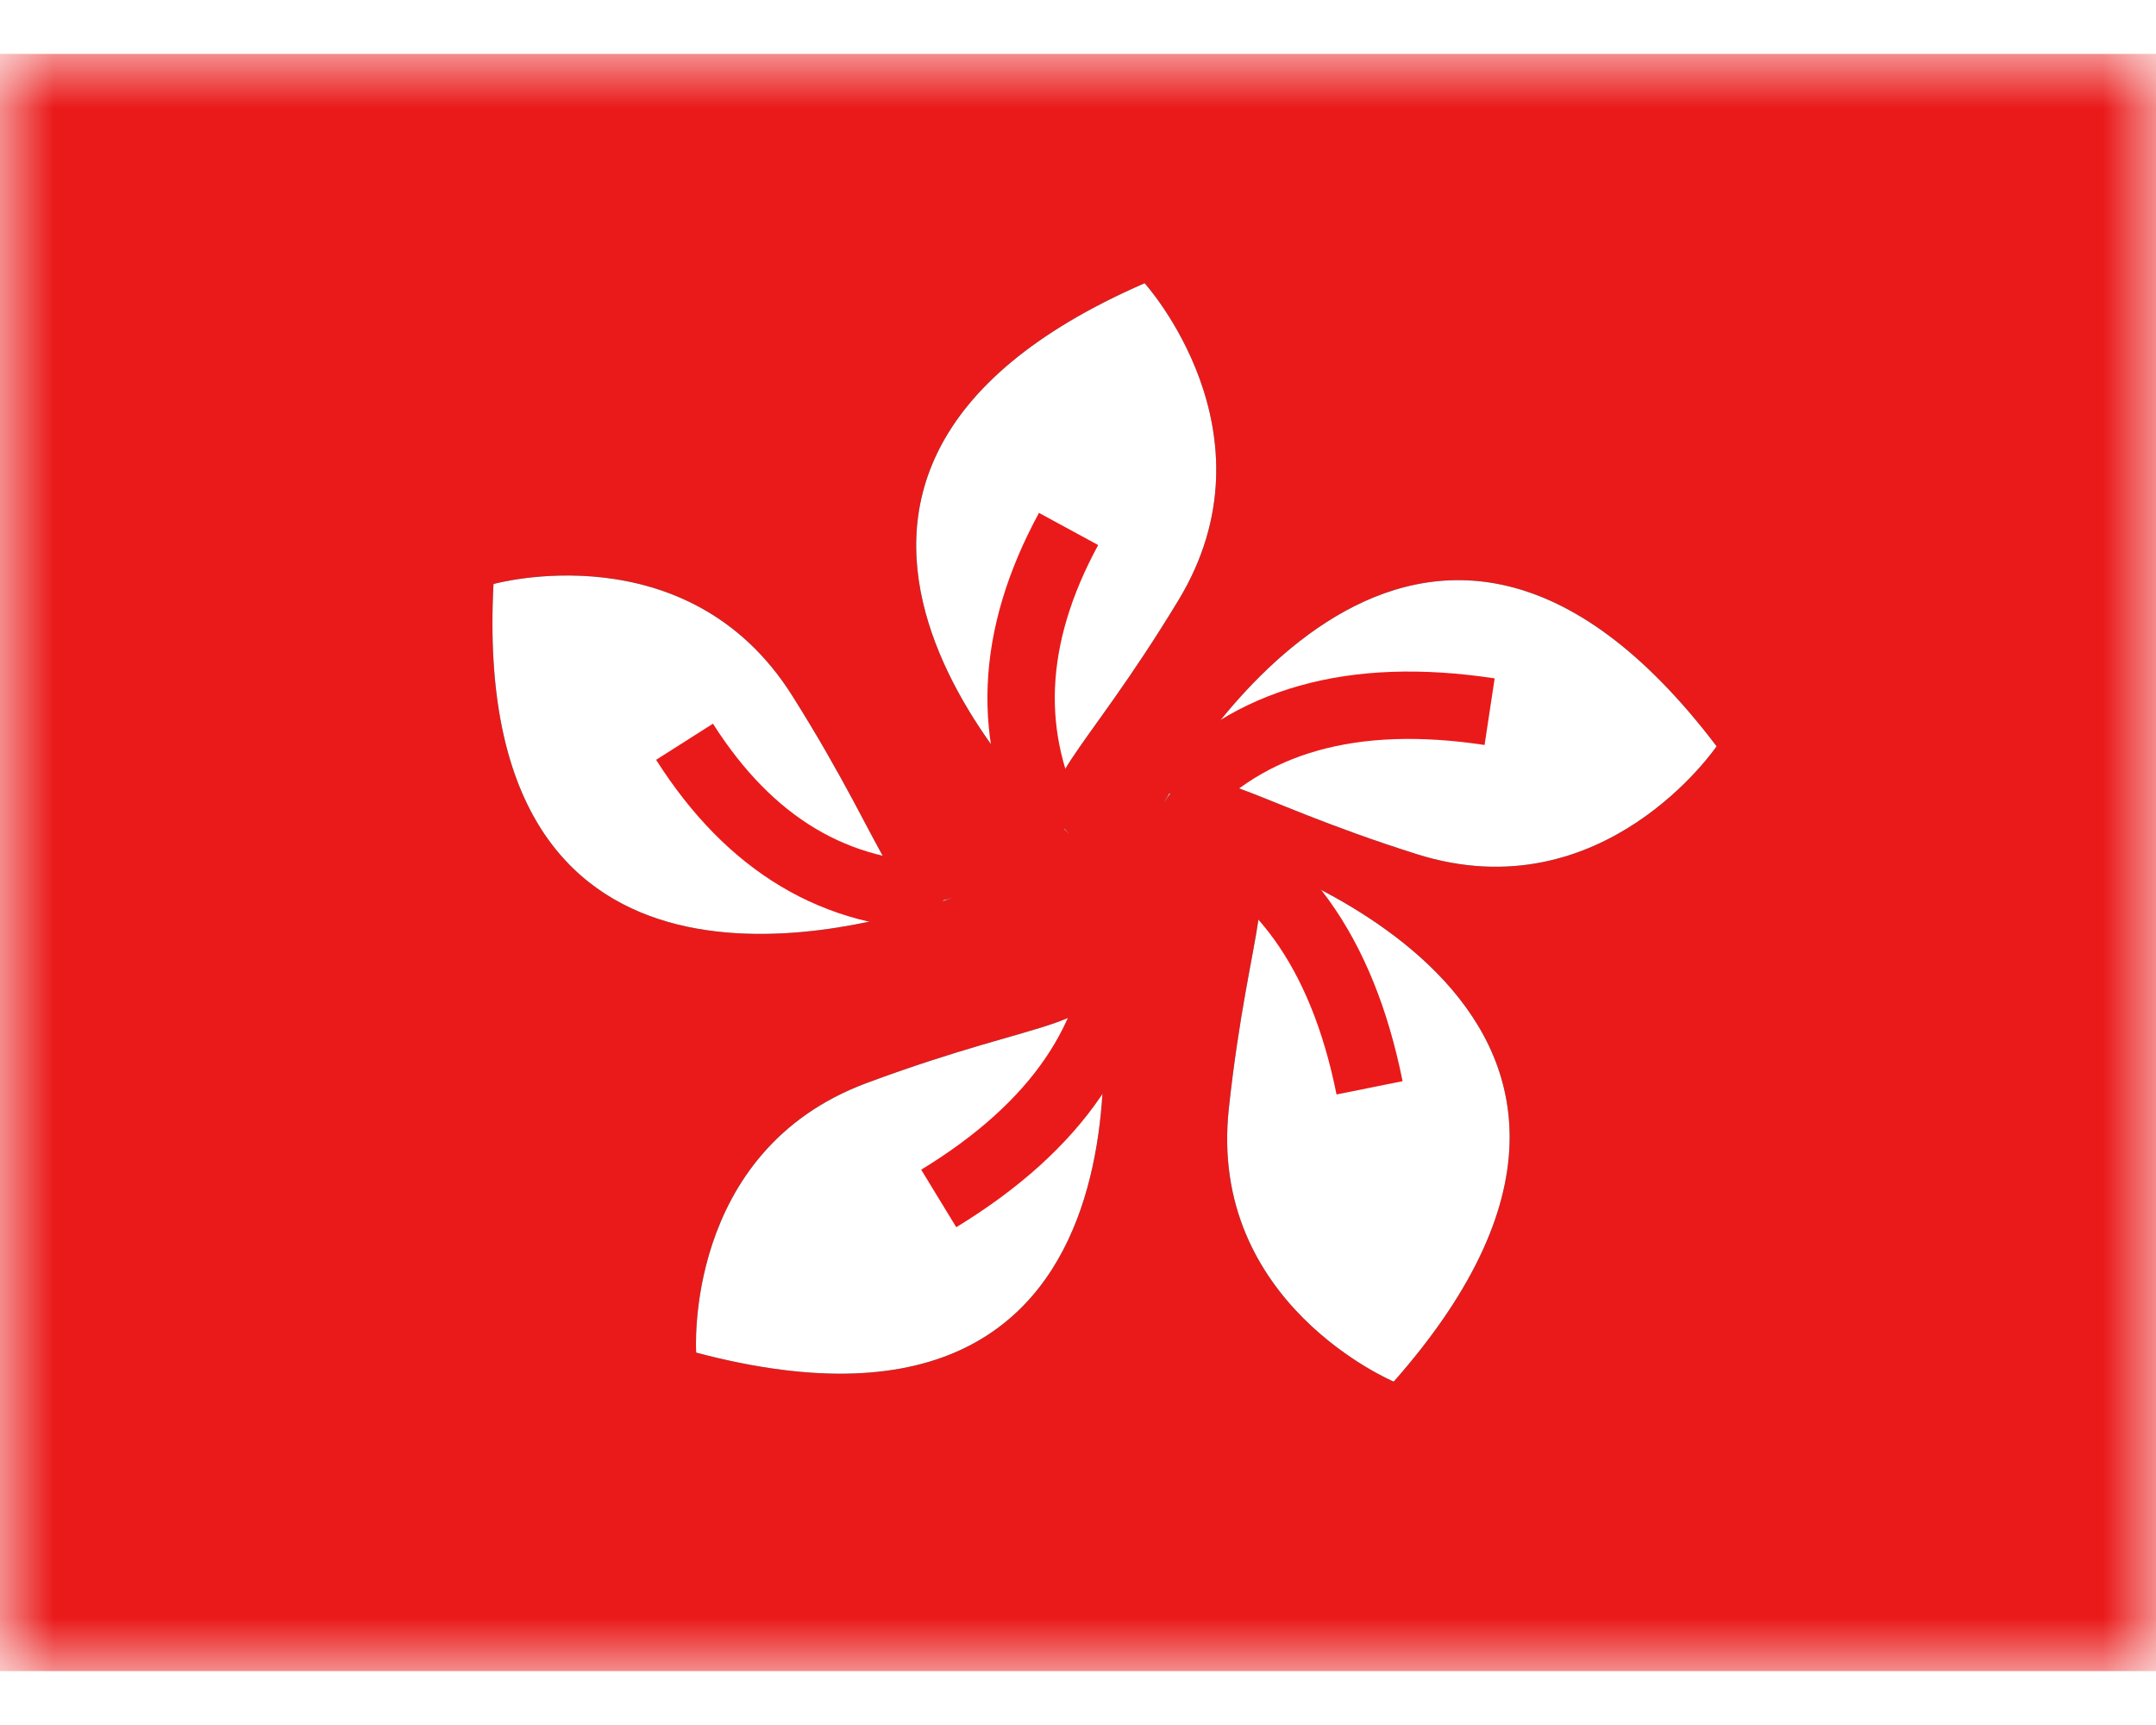 <svg class="chinese_traditional icon" width="20" height="16" viewBox="0 0 20 16" xmlns="http://www.w3.org/2000/svg" xmlns:xlink="http://www.w3.org/1999/xlink">
	<defs>
		<path d="M0 0h20v15H0z" id="chinese_traditional_icon%s__a" />
		<path d="M0 0h20v15H0z" id="chinese_traditional_icon%s__c" />
		<path d="M12.929 12.315s-1.725-.723-1.53-2.531c.187-1.736.527-2.164.062-2.368l-.062-.024s4.645 1.39 1.53 4.923zm-2.751-3.839s.833 4.777-3.72 3.57c0 0-.123-1.866 1.58-2.5 1.705-.635 2.215-.485 2.14-1.07zm-2.83-2.525c.97 1.538.93 2.068 1.486 1.875 0 0-.037.015-.105.039l-.095.031c-.87.282-4.273 1.126-4.056-2.979 0 0 1.8-.504 2.77 1.034zm8.576.471s-1.05 1.548-2.783 1c-1.665-.526-2.017-.945-2.309-.53l-.034.054.006-.012c.153-.275 2.373-4.132 5.12-.512zm-5.306-4.295s1.256 1.385.314 2.94c-.903 1.491-1.393 1.736-1.062 2.117l.045.047-.01-.008c-.23-.214-3.454-3.282.713-5.096z" id="chinese_traditional_icon%s__f" />
		<filter width="117.2%" height="109.6%" filterUnits="objectBoundingBox" id="chinese_traditional_icon%s__e" x="-6.2%" y="-6.8%">
			<feMorphology in="SourceAlpha" operator="dilate" radius=".5" result="shadowSpreadOuter1" />
			<feOffset in="shadowSpreadOuter1" result="shadowOffsetOuter1" />
			<feGaussianBlur in="shadowOffsetOuter1" result="shadowBlurOuter1" stdDeviation=".5" />
			<feColorMatrix in="shadowBlurOuter1" values="0 0 0 0 0.6 0 0 0 0 0 0 0 0 0 0 0 0 0 0.36 0" />
		</filter>
	</defs>
	<g fill="none" fill-rule="evenodd" transform="translate(0 .5)">
		<mask fill="#fff" id="chinese_traditional_icon%s__b">
			<use xlink:href="#chinese_traditional_icon%s__a" />
		</mask>
		<g mask="url(#chinese_traditional_icon%s__b)">
			<mask fill="#fff" id="chinese_traditional_icon%s__d">
				<use xlink:href="#chinese_traditional_icon%s__c" />
			</mask>
			<use fill="#EA1A1A" xlink:href="#chinese_traditional_icon%s__c" />
			<g mask="url(#chinese_traditional_icon%s__d)">
				<use fill="#000" filter="url(#chinese_traditional_icon%s__e)" xlink:href="#chinese_traditional_icon%s__f" />
				<use fill="#FFF" xlink:href="#chinese_traditional_icon%s__f" />
			</g>
			<path d="M6.35 6.38c.607.955 1.407 1.432 2.4 1.432" mask="url(#chinese_traditional_icon%s__d)" stroke="#EA1A1A" stroke-width=".625" />
			<path d="M8.636 5.103c.63.952 1.443 1.429 2.437 1.429" mask="url(#chinese_traditional_icon%s__d)" stroke="#EA1A1A" stroke-width=".625" transform="rotate(62 9.854 5.817)" />
			<path d="M11.092 5.705c.707 1.073 1.557 1.61 2.55 1.61" mask="url(#chinese_traditional_icon%s__d)" stroke="#EA1A1A" stroke-width=".625" transform="rotate(132 12.367 6.51)" />
			<path d="M10.549 7.561c.707 1.074 1.557 1.61 2.55 1.61" mask="url(#chinese_traditional_icon%s__d)" stroke="#EA1A1A" stroke-width=".625" transform="rotate(-158 11.824 8.366)" />
			<path d="M8.282 8.565c.707 1.073 1.557 1.61 2.55 1.61" mask="url(#chinese_traditional_icon%s__d)" stroke="#EA1A1A" stroke-width=".625" transform="rotate(-88 9.557 9.37)" />
		</g>
	</g>
</svg>